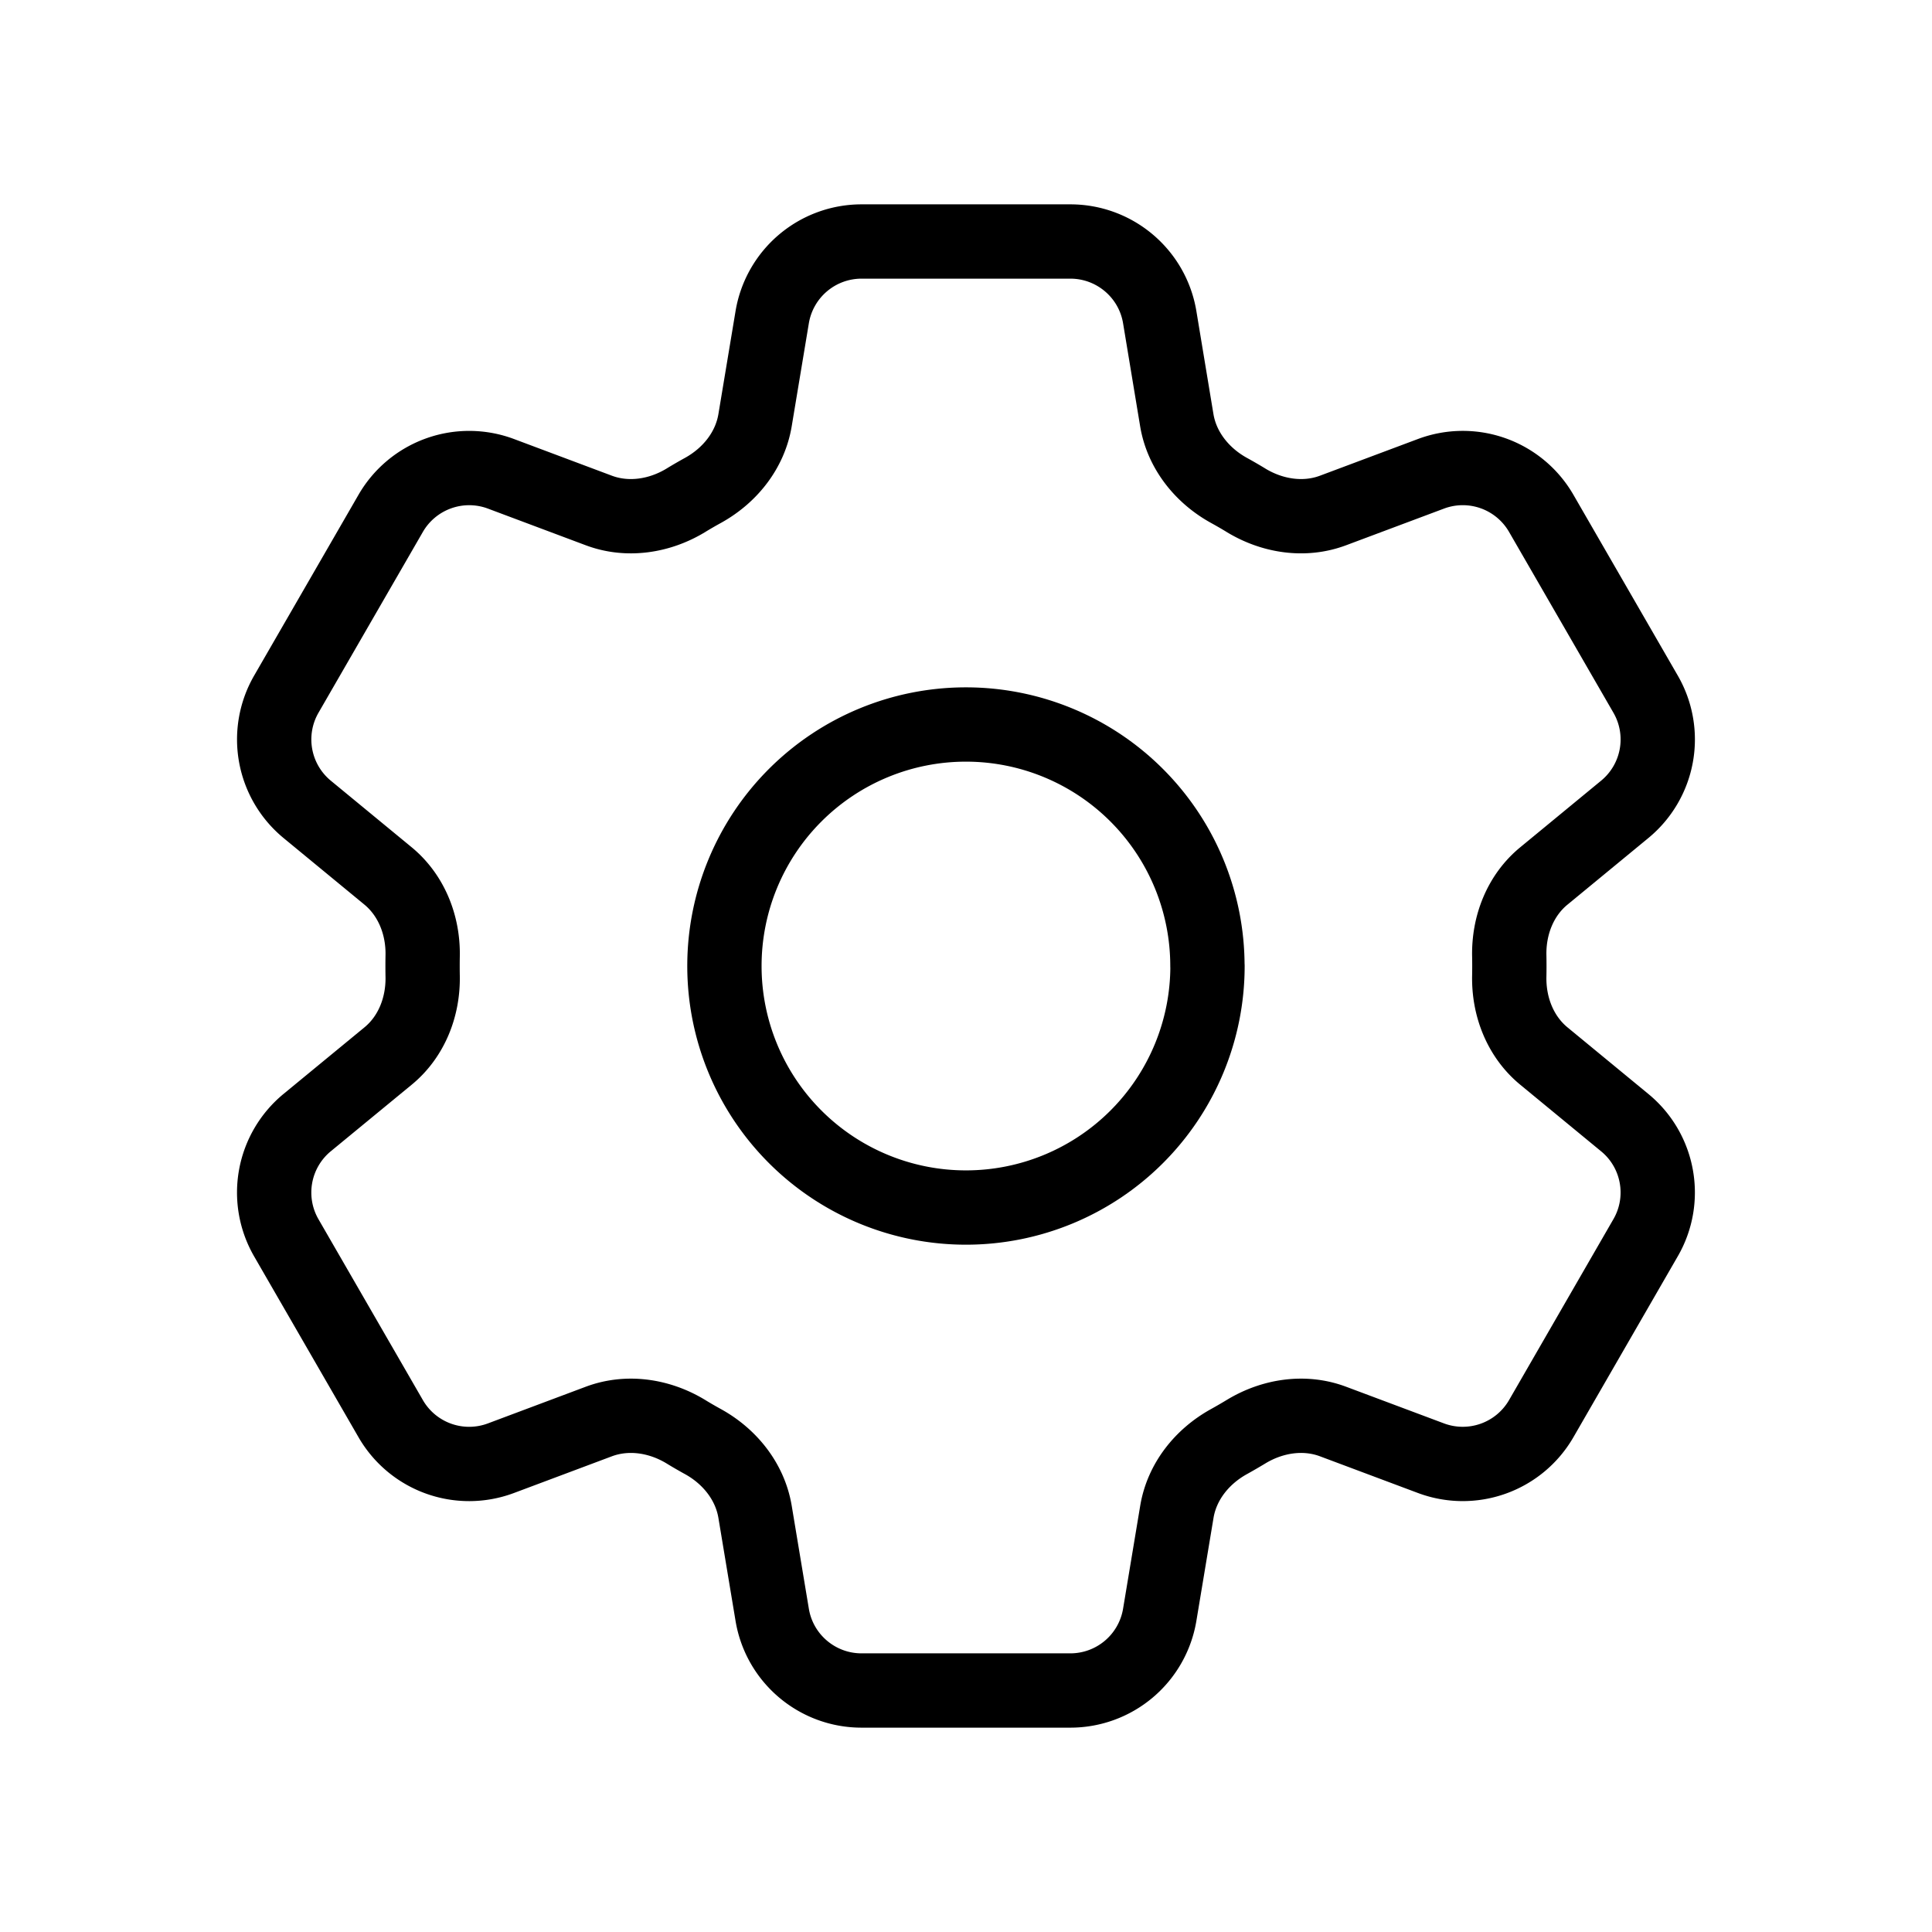 <svg fill="none" class="icon" viewBox="0 0 26 26"><path stroke="currentColor" stroke-linecap="round" stroke-linejoin="round" d="M10.392 4.268a1.219 1.219 0 0 1 1.202-1.018h2.81c.596 0 1.105.43 1.203 1.018l.23 1.388c.068.405.34.743.699.942.08.044.16.09.238.138.352.212.78.278 1.165.134l1.319-.494a1.219 1.219 0 0 1 1.483.532l1.405 2.434a1.218 1.218 0 0 1-.281 1.55l-1.088.896c-.317.26-.474.663-.466 1.074a7.05 7.05 0 0 1 0 .276c-.008.41.149.813.466 1.074l1.088.896c.46.378.579 1.034.28 1.55l-1.404 2.434a1.22 1.22 0 0 1-1.483.532l-1.319-.494c-.385-.144-.813-.078-1.165.134a7.404 7.404 0 0 1-.238.138c-.36.2-.63.537-.698.942l-.231 1.388a1.219 1.219 0 0 1-1.203 1.018h-2.81c-.595 0-1.104-.43-1.202-1.018l-.231-1.388c-.068-.405-.339-.743-.698-.942-.08-.044-.16-.09-.238-.138-.352-.212-.78-.278-1.166-.134l-1.318.494a1.219 1.219 0 0 1-1.483-.532l-1.405-2.434a1.219 1.219 0 0 1 .28-1.55l1.089-.896c.317-.26.474-.663.466-1.074a7.464 7.464 0 0 1 0-.276c.008-.41-.15-.813-.466-1.074l-1.088-.896a1.219 1.219 0 0 1-.281-1.55l1.405-2.434a1.22 1.22 0 0 1 1.483-.532l1.318.494c.385.144.814.078 1.166-.134.078-.048.158-.094.238-.138.36-.2.63-.537.698-.942l.231-1.388Z"/><path stroke="currentColor" stroke-linecap="round" stroke-linejoin="round" d="M16.25 13a3.25 3.25 0 1 1-6.501 0 3.25 3.25 0 0 1 6.5 0Z"/></svg>